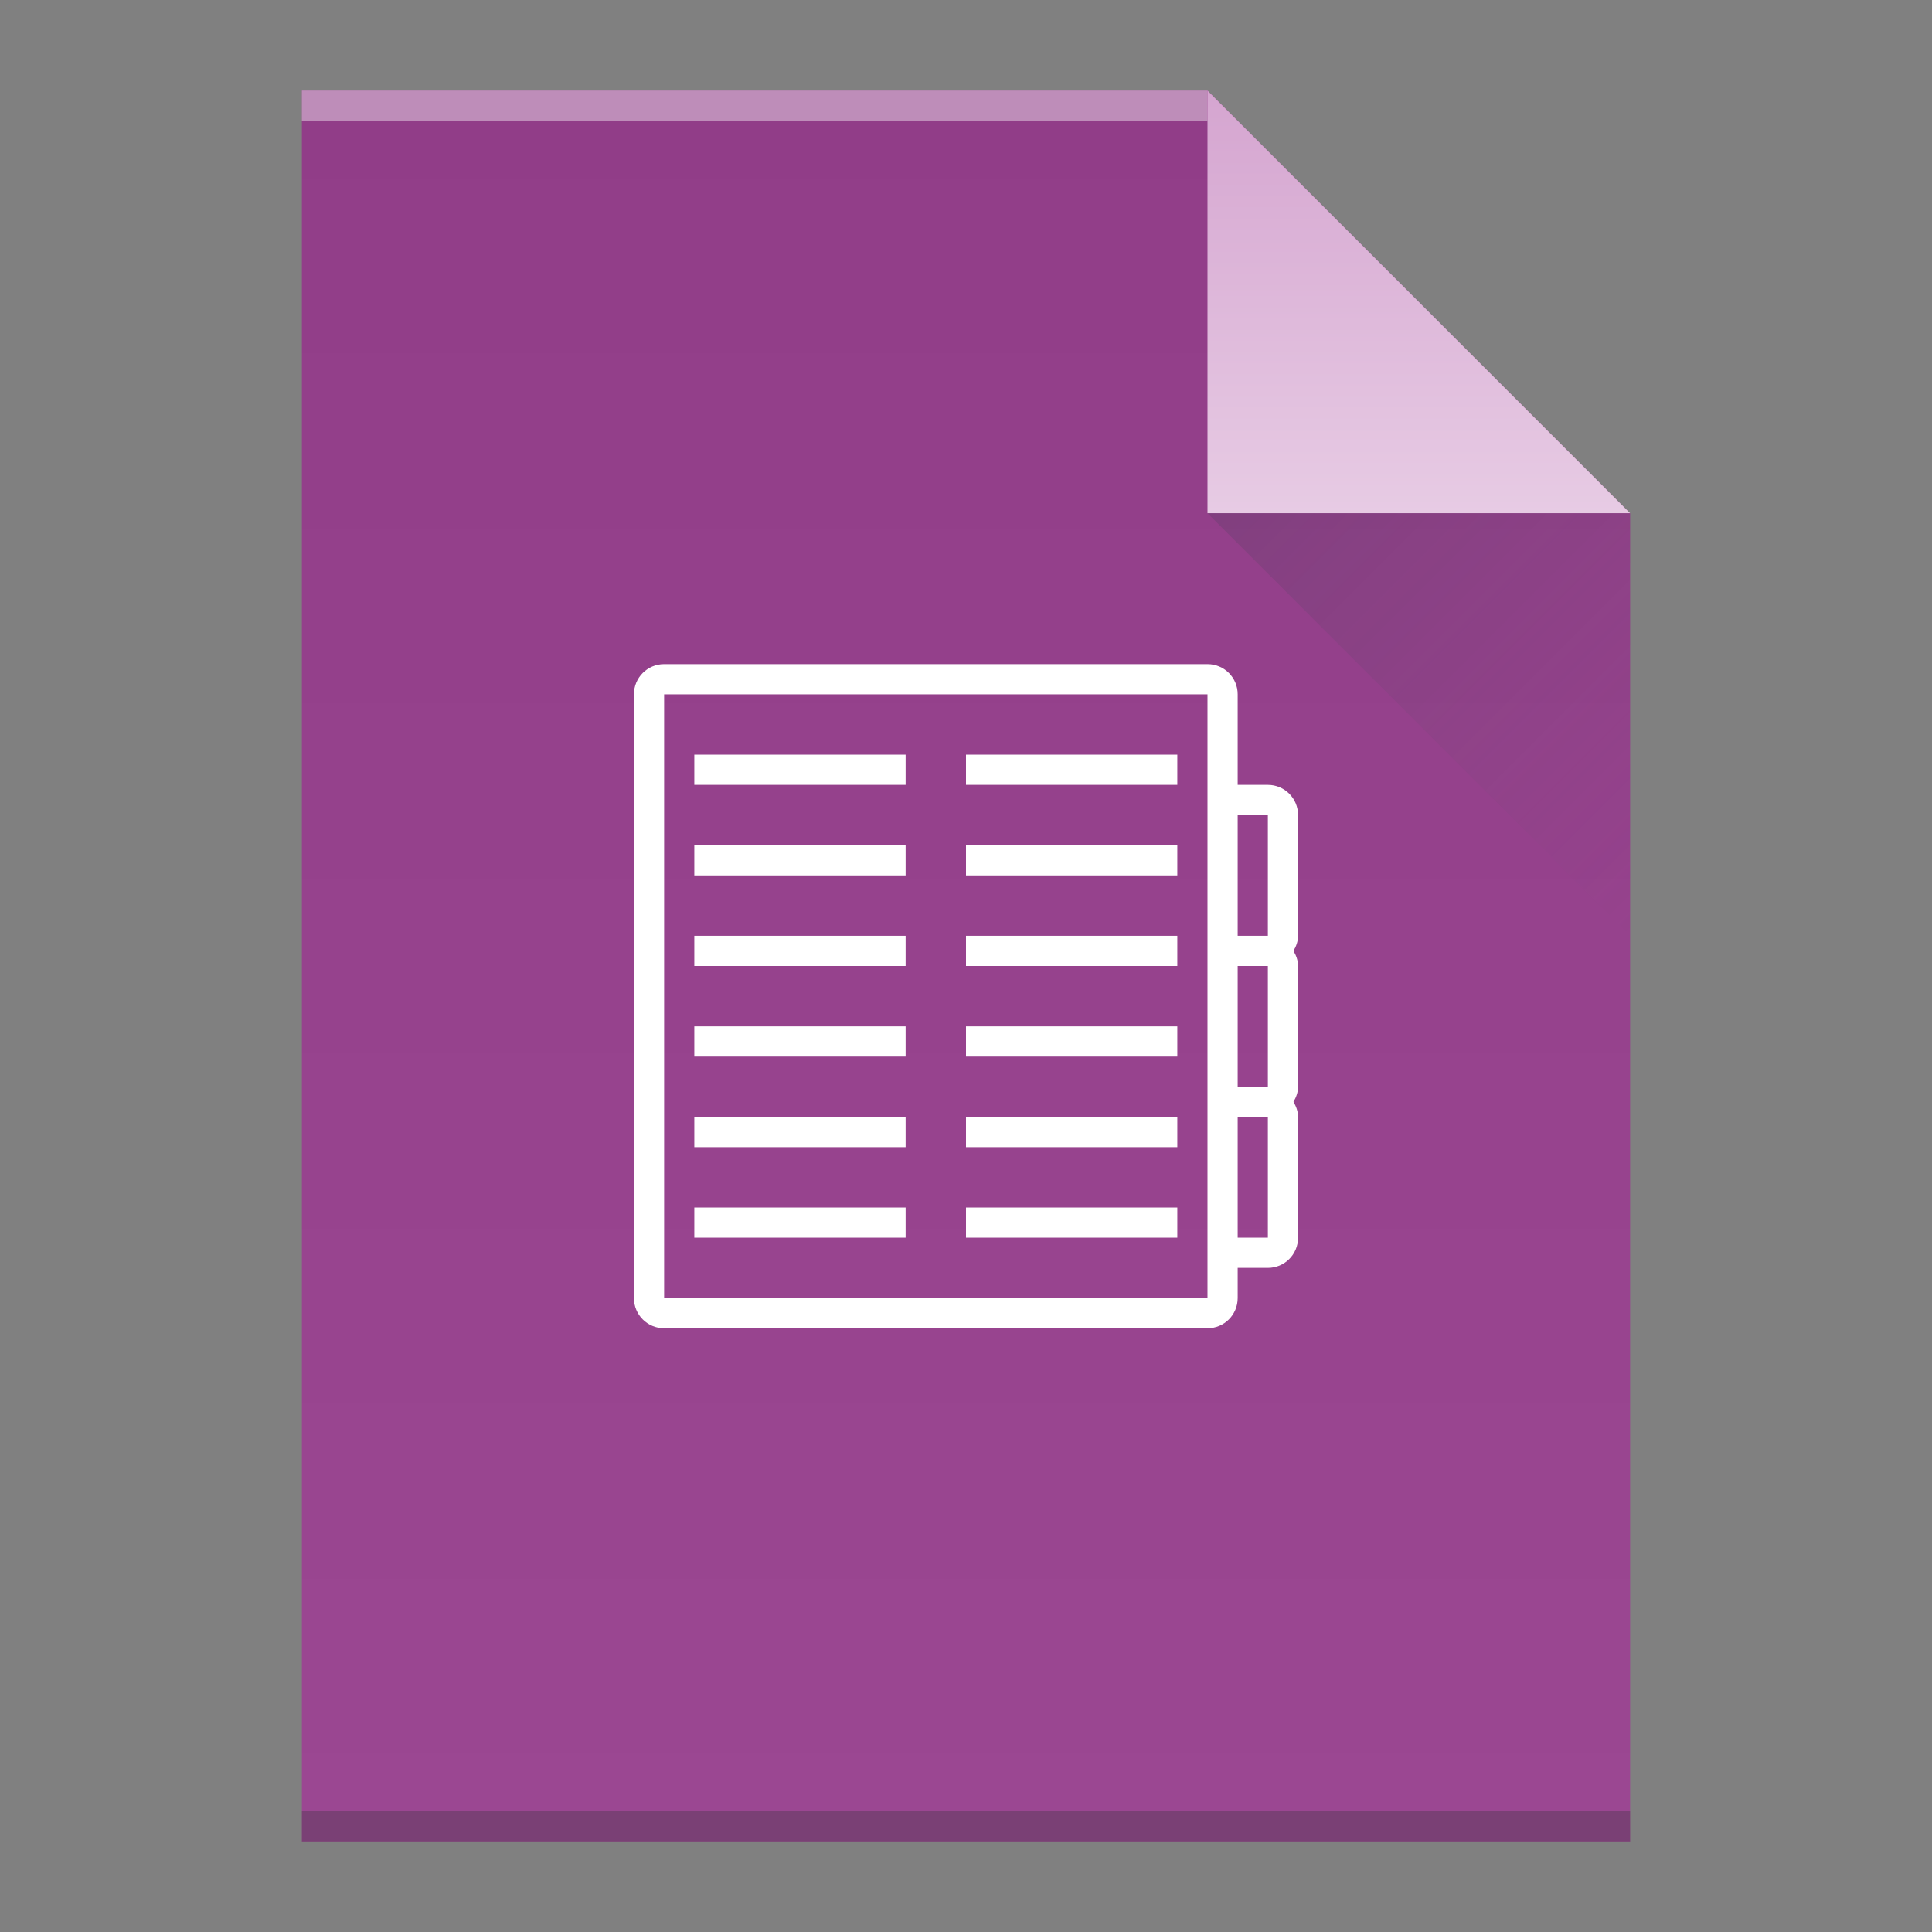 <svg width="64" xmlns="http://www.w3.org/2000/svg" viewBox="0 0 64 64" height="64">
    <rect x="0" y="0" width="64" height="64" fill="#808080" stroke="none"/>
    <defs>
        <linearGradient id="a" y1="61" y2="3" x2="0" gradientUnits="userSpaceOnUse" gradientTransform="matrix(1 0 0-1 0 64)">
            <stop stop-color="#913d88"/>
            <stop offset="1" stop-color="#9b4792"/>
        </linearGradient>
        <linearGradient id="b" y1="61" y2="47" x2="0" gradientUnits="userSpaceOnUse" gradientTransform="matrix(1 0 0-1 0 64)">
            <stop stop-color="#d5a5d0"/>
            <stop offset="1" stop-color="#e7cbe4"/>
        </linearGradient>
        <linearGradient id="c" y1="17" x1="40" y2="31" x2="54" gradientUnits="userSpaceOnUse">
            <stop stop-color="#383e51"/>
            <stop offset="1" stop-color="#655c6f" stop-opacity="0"/>
        </linearGradient>
    </defs>
    <path fill="url(#a)" d="m10 61v-58h30l14 14v44h-14z"/>
    <g transform="scale(1-1)">
        <rect width="30" x="10" y="-4" fill="#ffffff" height="1" fill-opacity=".412"/>
        <rect width="44" x="10" y="-61" fill="#2e3132" height="1" fill-opacity=".294"/>
    </g>
    <g fill-rule="evenodd">
        <path fill="url(#b)" d="m54 17l-14-14v14z"/>
        <path opacity=".2" fill="url(#c)" d="m40 17l14 14v-14z"/>
    </g>
    <path fill="#ffffff" d="m22 22c-.554 0-1 .446-1 1v20c0 .554.446 1 1 1h18c.554 0 1-.446 1-1v-1h1c.554 0 1-.446 1-1v-4c0-.186-.064-.351-.152-.5.088-.149.152-.314.152-.5v-4c0-.186-.064-.351-.152-.5.088-.149.152-.314.152-.5v-4c0-.554-.446-1-1-1h-1v-3c0-.554-.446-1-1-1zm0 1h18v20h-18zm1 2v1h7v-1zm9 0v1h7v-1zm9 2h1v4h-1zm-18 1v1h7v-1zm9 0v1h7v-1zm-9 3v1h7v-1zm9 0v1h7v-1zm9 1h1v4h-1zm-18 2v1h7v-1zm9 0v1h7v-1zm-9 3v1h7v-1zm9 0v1h7v-1zm9 0h1v4h-1zm-18 3v1h7v-1zm9 0v1h7v-1z"/>
</svg>
